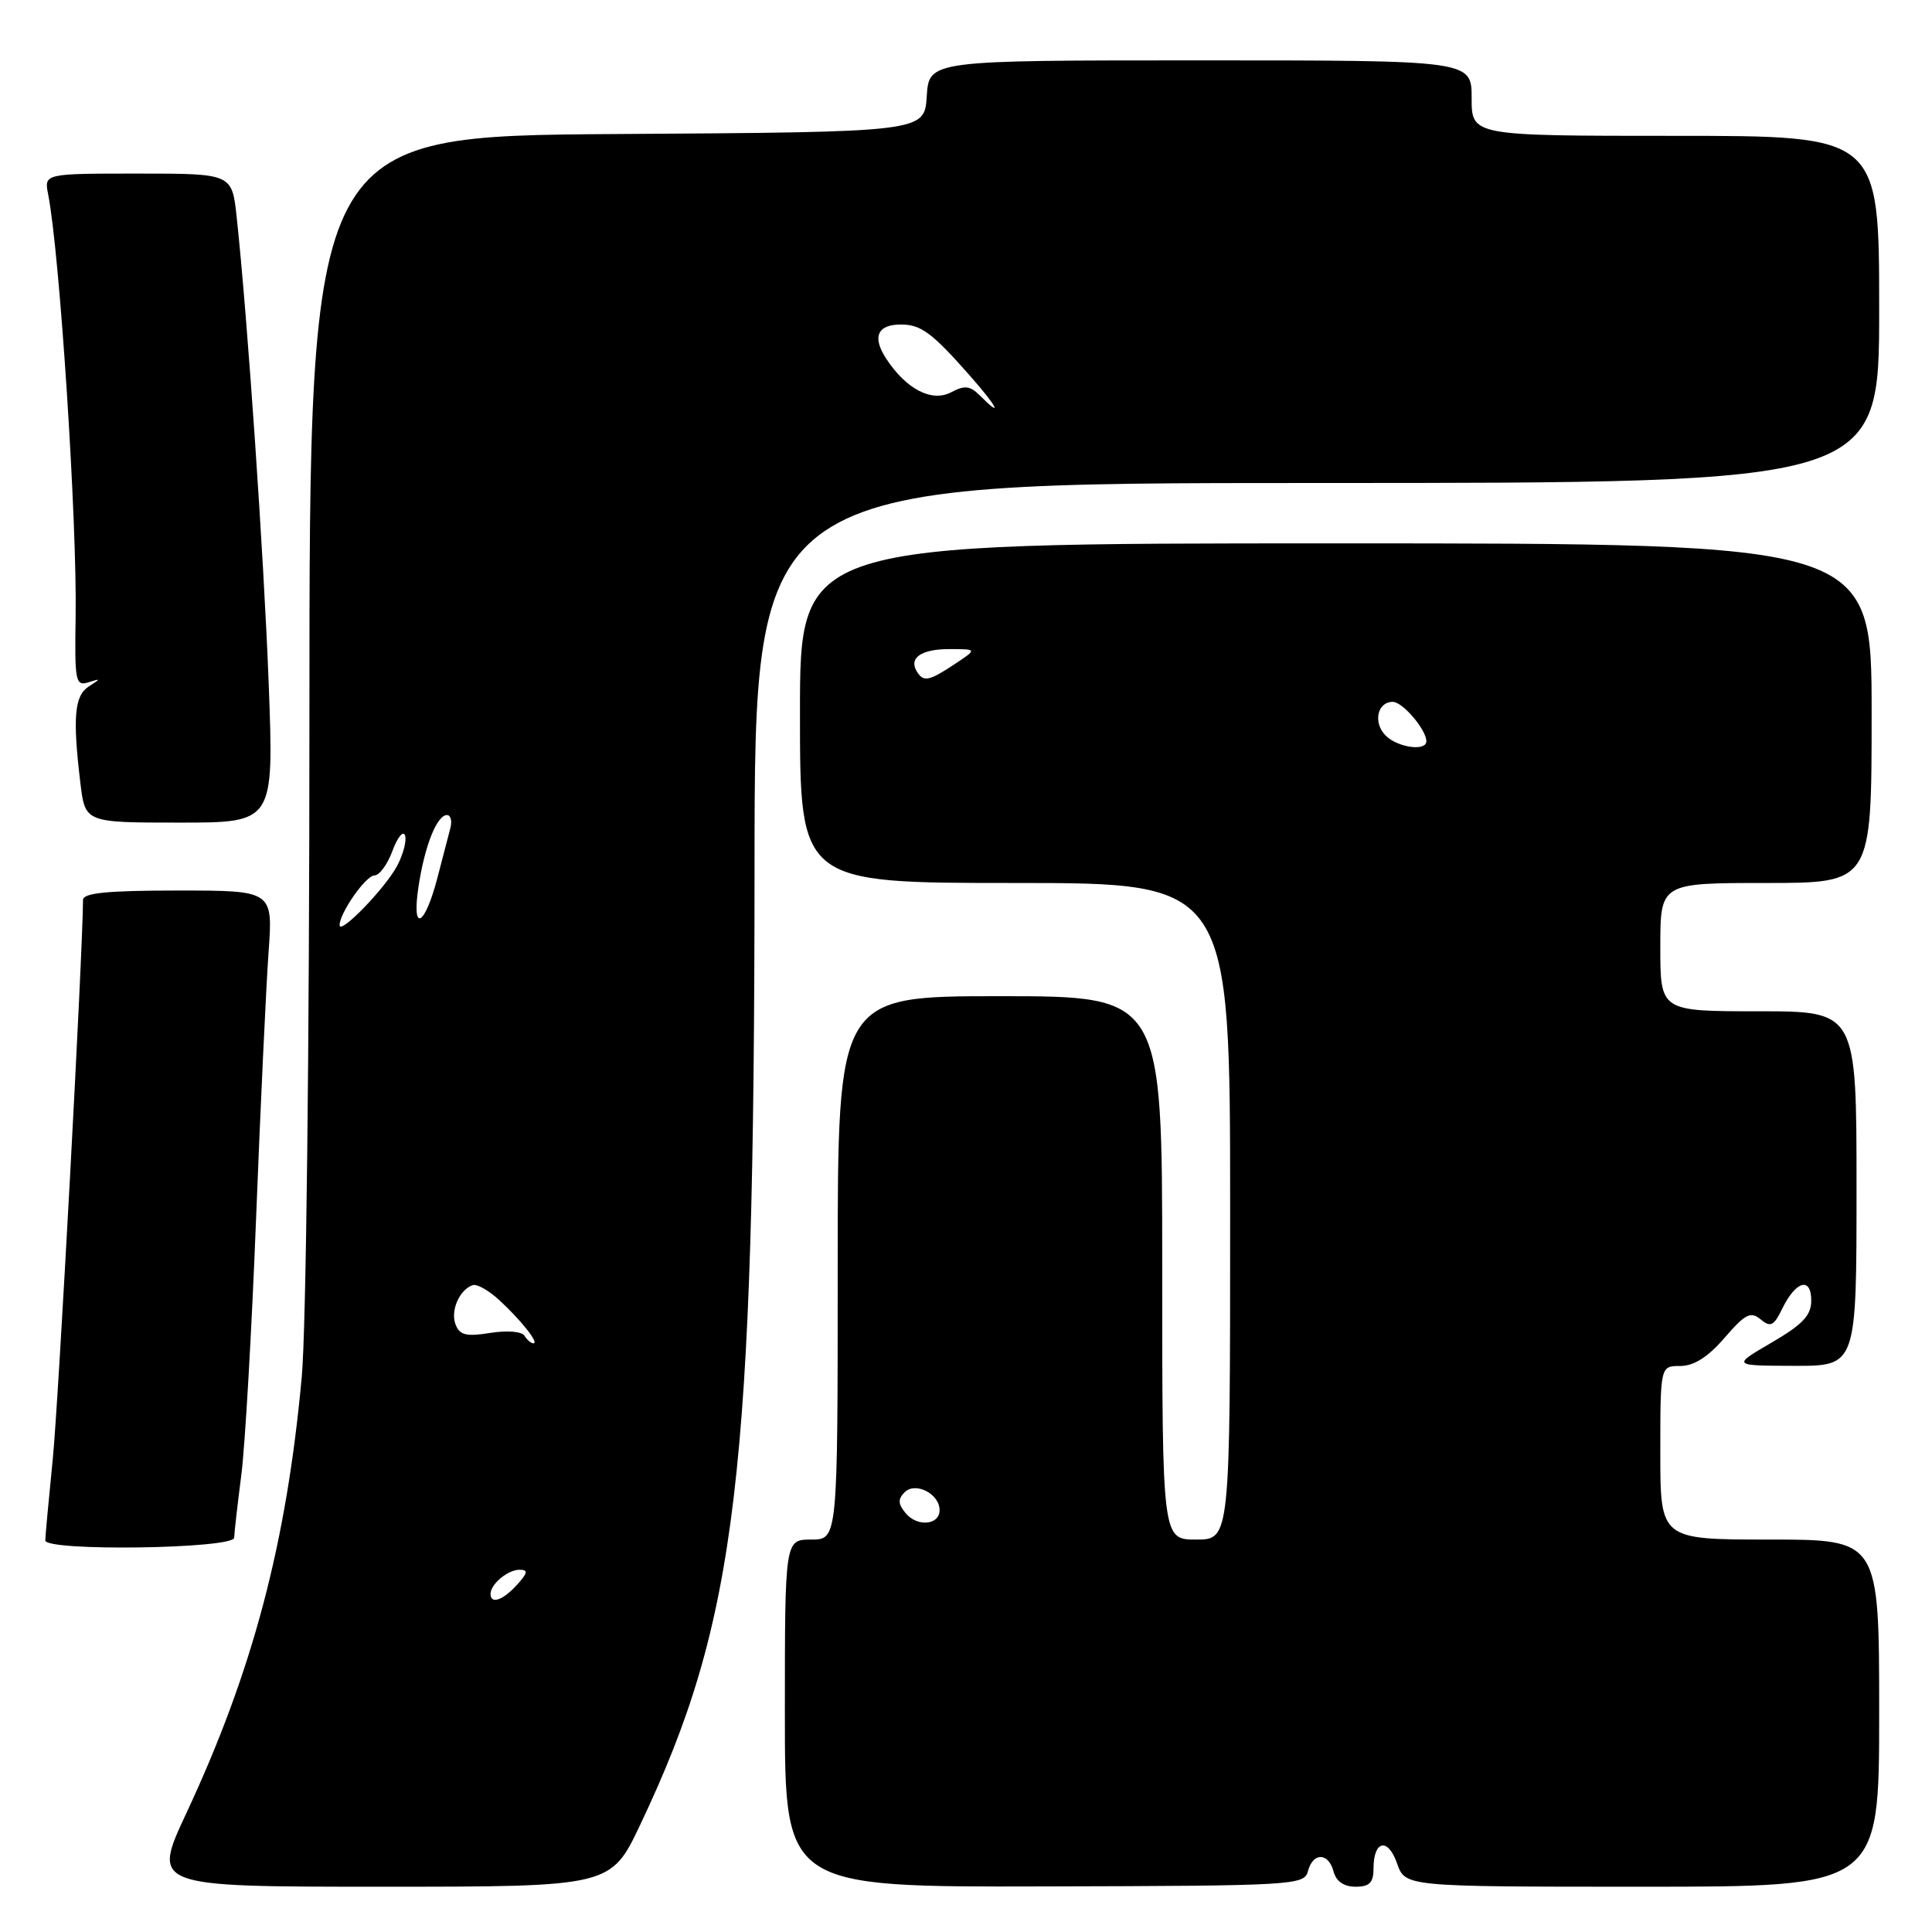 <?xml version="1.0" encoding="UTF-8" standalone="no"?>
<!DOCTYPE svg PUBLIC "-//W3C//DTD SVG 1.1//EN" "http://www.w3.org/Graphics/SVG/1.1/DTD/svg11.dtd" >
<svg xmlns="http://www.w3.org/2000/svg" xmlns:xlink="http://www.w3.org/1999/xlink" version="1.1" viewBox="0 0 256 256">
 <g >
 <path fill="currentColor"
d=" M 84.85 241.75 C 97.68 214.70 99.96 195.54 99.98 114.75 C 100.00 64.00 100.00 64.00 174.50 64.00 C 249.00 64.00 249.00 64.00 249.00 41.00 C 249.00 18.00 249.00 18.00 222.00 18.00 C 195.00 18.00 195.00 18.00 195.00 13.00 C 195.00 8.00 195.00 8.00 159.05 8.00 C 123.11 8.00 123.11 8.00 122.80 12.75 C 122.50 17.50 122.50 17.50 81.75 17.76 C 41.00 18.02 41.00 18.02 41.00 94.76 C 41.00 138.76 40.57 176.19 39.98 182.50 C 37.95 204.58 33.48 221.44 24.69 240.26 C 20.14 250.00 20.14 250.00 50.54 250.00 C 80.94 250.00 80.94 250.00 84.85 241.75 Z  M 173.31 247.94 C 173.97 245.41 176.04 245.45 176.71 248.00 C 177.05 249.29 178.07 250.00 179.62 250.00 C 181.48 250.00 182.00 249.46 182.00 247.56 C 182.00 243.85 183.92 243.46 185.12 246.92 C 186.20 250.00 186.20 250.00 217.60 250.00 C 249.00 250.00 249.00 250.00 249.00 227.00 C 249.00 204.00 249.00 204.00 234.50 204.00 C 220.00 204.00 220.00 204.00 220.00 192.50 C 220.00 181.00 220.00 181.00 222.64 181.00 C 224.45 181.00 226.31 179.82 228.51 177.27 C 231.25 174.10 231.97 173.73 233.29 174.82 C 234.60 175.92 235.04 175.70 236.17 173.38 C 237.96 169.71 240.00 169.15 240.00 172.33 C 240.00 174.30 238.87 175.49 234.75 177.90 C 229.50 180.96 229.50 180.96 237.75 180.98 C 246.00 181.00 246.00 181.00 246.00 157.50 C 246.00 134.00 246.00 134.00 233.00 134.00 C 220.00 134.00 220.00 134.00 220.00 125.50 C 220.00 117.00 220.00 117.00 234.00 117.00 C 248.00 117.00 248.00 117.00 248.00 94.50 C 248.00 72.00 248.00 72.00 177.00 72.00 C 106.00 72.00 106.00 72.00 106.00 94.50 C 106.00 117.00 106.00 117.00 134.50 117.00 C 163.00 117.00 163.00 117.00 163.00 160.50 C 163.00 204.00 163.00 204.00 158.50 204.00 C 154.00 204.00 154.00 204.00 154.00 168.00 C 154.00 132.00 154.00 132.00 132.50 132.00 C 111.00 132.00 111.00 132.00 111.00 168.00 C 111.00 204.00 111.00 204.00 107.50 204.00 C 104.00 204.00 104.00 204.00 104.00 227.02 C 104.00 250.05 104.00 250.05 138.40 249.96 C 171.55 249.88 172.82 249.80 173.31 247.94 Z  M 31.03 203.75 C 31.05 203.06 31.47 199.35 31.97 195.50 C 32.47 191.65 33.35 176.35 33.93 161.50 C 34.51 146.65 35.26 130.79 35.58 126.25 C 36.18 118.00 36.18 118.00 23.59 118.00 C 14.19 118.00 11.00 118.32 11.00 119.25 C 10.97 126.27 7.75 185.83 6.99 193.36 C 6.45 198.78 6.00 203.61 6.00 204.11 C 6.00 205.59 30.99 205.23 31.03 203.75 Z  M 35.61 90.75 C 34.97 73.80 32.80 42.12 31.36 28.75 C 30.74 23.00 30.74 23.00 18.29 23.00 C 5.84 23.00 5.84 23.00 6.38 25.75 C 7.92 33.59 10.23 69.13 10.02 81.74 C 9.88 90.26 10.01 90.94 11.68 90.42 C 13.39 89.88 13.39 89.92 11.75 90.97 C 9.86 92.19 9.61 95.09 10.65 103.75 C 11.28 109.00 11.28 109.00 23.79 109.00 C 36.29 109.00 36.29 109.00 35.61 90.75 Z  M 65.00 211.20 C 65.00 209.90 67.29 208.00 68.85 208.00 C 70.01 208.00 69.94 208.41 68.50 210.00 C 66.64 212.05 65.00 212.62 65.00 211.20 Z  M 69.50 177.00 C 69.14 176.42 67.21 176.26 64.96 176.62 C 61.77 177.13 60.91 176.92 60.36 175.49 C 59.66 173.67 60.89 170.87 62.64 170.29 C 63.19 170.10 64.75 170.98 66.11 172.23 C 69.03 174.91 71.48 178.00 70.68 178.00 C 70.37 178.00 69.84 177.55 69.50 177.00 Z  M 45.00 122.59 C 45.00 120.97 48.48 116.00 49.62 116.00 C 50.27 116.00 51.34 114.54 52.00 112.75 C 52.66 110.96 53.41 110.03 53.66 110.68 C 53.91 111.33 53.46 113.13 52.65 114.68 C 51.11 117.63 45.00 123.95 45.00 122.59 Z  M 55.45 117.51 C 56.26 112.10 57.89 108.00 59.23 108.00 C 59.73 108.00 59.93 108.79 59.67 109.75 C 59.42 110.71 58.65 113.65 57.97 116.28 C 56.27 122.81 54.52 123.66 55.45 117.51 Z  M 129.83 52.40 C 128.54 51.11 127.82 51.03 126.05 51.97 C 123.49 53.34 120.09 51.59 117.43 47.53 C 115.54 44.65 116.25 43.00 119.37 43.00 C 122.03 43.00 123.49 44.08 128.49 49.75 C 132.16 53.91 132.99 55.56 129.83 52.40 Z  M 120.00 200.50 C 118.99 199.28 118.96 198.64 119.87 197.73 C 121.30 196.30 124.50 197.94 124.50 200.10 C 124.50 202.09 121.54 202.36 120.00 200.50 Z  M 183.61 97.47 C 181.91 95.77 182.49 93.00 184.55 93.00 C 185.86 93.00 189.00 96.69 189.00 98.22 C 189.00 99.59 185.20 99.06 183.61 97.47 Z  M 121.50 89.00 C 120.37 87.18 122.07 86.00 125.81 86.01 C 129.50 86.01 129.50 86.01 126.50 88.00 C 123.09 90.26 122.37 90.40 121.50 89.00 Z "/>
</g>
</svg>